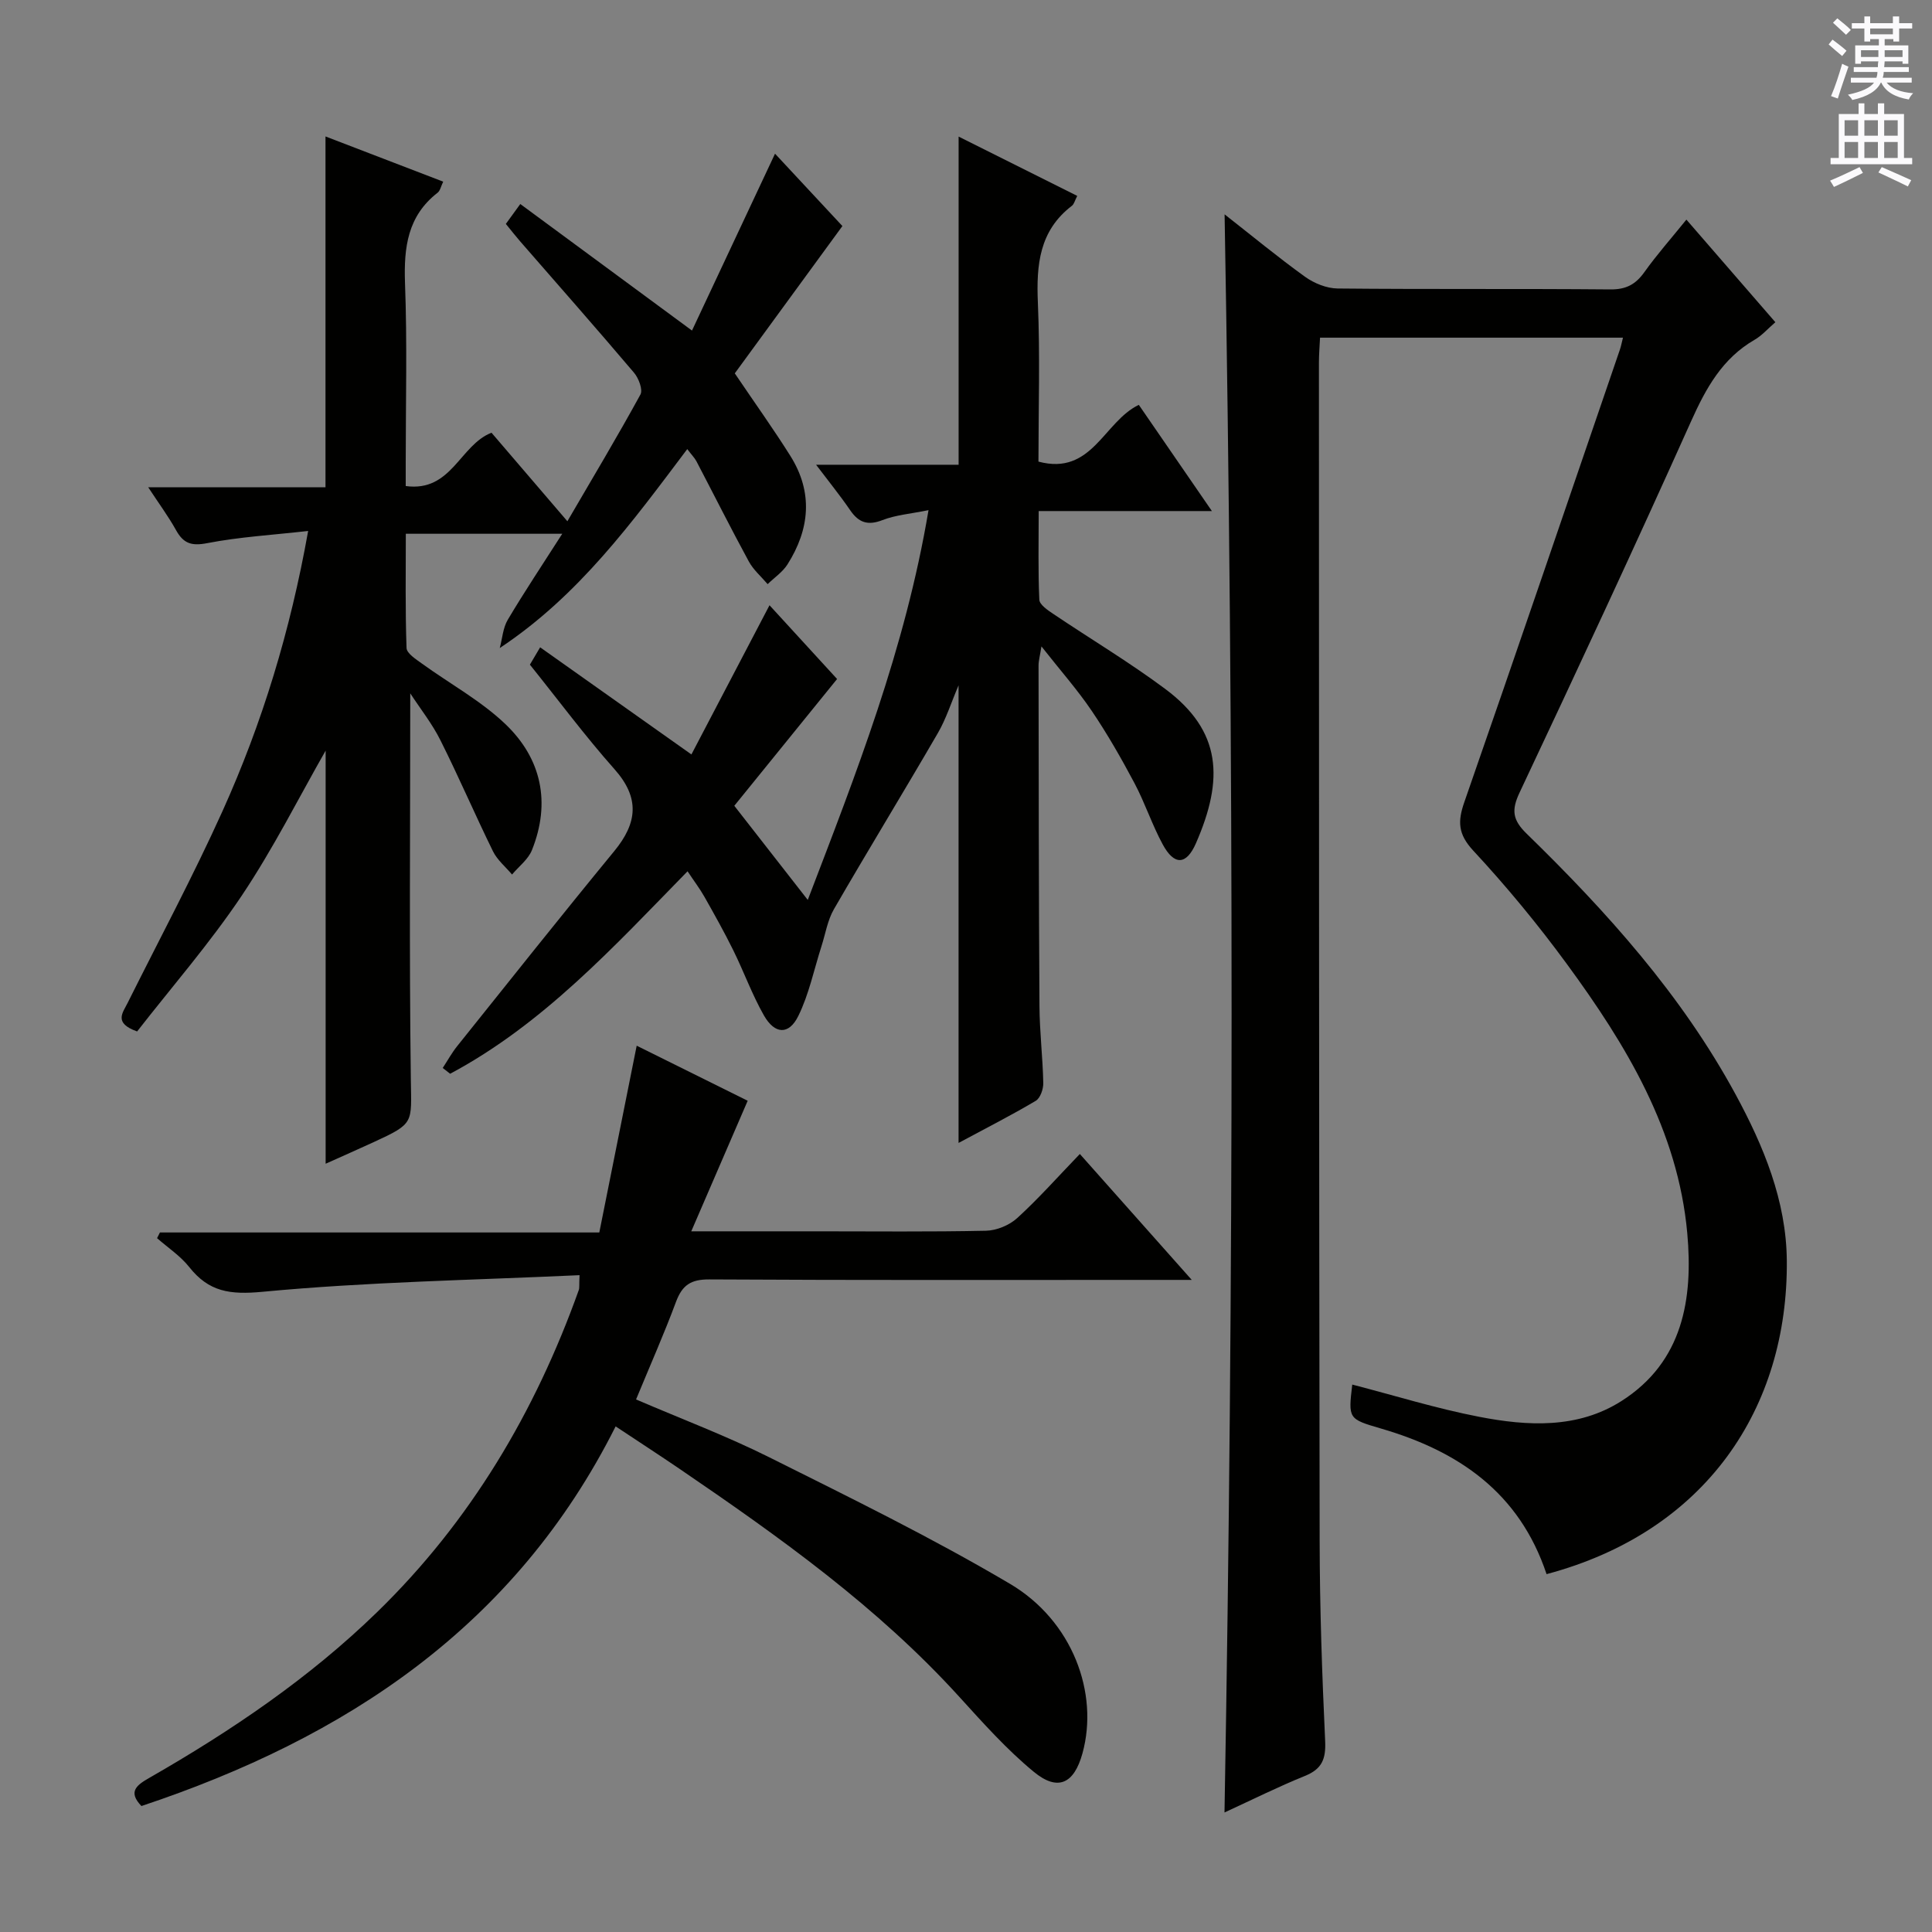 <svg enable-background="new 0 0 400 400" viewBox="0 0 400 400" xmlns="http://www.w3.org/2000/svg"><rect x="0" y="0" width="400" height="400" fill="#808080" stroke="none"/><g fill="#010100"><path d="m320.2 325.91c-5.65-16.95-18.29-25.49-34.29-30.15-6.78-1.98-6.77-2.01-5.94-9.1 8.74 2.26 17.41 4.96 26.26 6.67 10.05 1.95 20.42 2.51 29.49-3.27 12.74-8.12 14.84-21.17 13.61-34.75-1.93-21.3-12.66-38.99-24.94-55.74-5.99-8.18-12.49-16.05-19.38-23.47-3.17-3.42-3.23-6.05-1.83-10.05 10.86-31.2 21.51-62.47 32.22-93.72.21-.62.33-1.26.62-2.42-20.9 0-41.56 0-62.72 0-.08 1.69-.23 3.45-.23 5.2.02 81.32.01 162.64.15 243.96.02 13.81.5 27.62 1.14 41.42.17 3.73-.68 5.78-4.2 7.2-5.51 2.23-10.85 4.9-16.64 7.56 1.95-110.36 1.96-220.36.02-330.87 5.7 4.46 11.05 8.89 16.68 12.94 1.87 1.34 4.44 2.38 6.7 2.41 18.83.19 37.66.02 56.49.19 3.23.03 5.22-1.02 7.04-3.58 2.59-3.63 5.56-6.98 8.7-10.87 6.24 7.19 12.19 14.05 18.42 21.24-1.55 1.33-2.76 2.75-4.29 3.63-6.69 3.87-10.07 10-13.15 16.86-11.56 25.77-23.49 51.37-35.53 76.92-1.71 3.63-1.43 5.65 1.47 8.48 16.62 16.19 32.07 33.37 43.24 53.94 5.84 10.76 10.52 22.08 10.63 34.43.28 30.48-16.67 56.13-49.74 64.94z"/><path d="m84.94 143.55c0 27.07-.23 53.53.12 79.98.12 9.03.78 9.03-7.64 12.91-3.29 1.52-6.61 2.97-10 4.5 0-29.03 0-57.7 0-85.53-5.47 9.57-10.81 20.24-17.4 30.07-6.63 9.88-14.51 18.93-21.63 28.07-4.9-1.74-2.99-3.84-1.99-5.86 6.6-13.23 13.58-26.28 19.66-39.74 8.21-18.2 14.03-37.22 17.74-58.02-7.34.83-14.23 1.23-20.94 2.53-3.27.63-4.9.03-6.42-2.71-1.58-2.84-3.53-5.48-5.75-8.86h36.7c0-24.3 0-48.19 0-72.64 7.89 3.03 15.94 6.12 24.37 9.36-.47.96-.62 1.87-1.16 2.29-6.21 4.82-7 11.31-6.75 18.65.47 12.32.15 24.66.15 36.99v5.09c9.5 1.3 11.18-8.47 17.76-11.04 5 5.83 10.18 11.88 15.71 18.33 5.26-9.02 10.36-17.53 15.12-26.23.55-1-.36-3.39-1.32-4.52-7.75-9.14-15.68-18.13-23.55-27.17-.97-1.12-1.89-2.29-2.99-3.64.9-1.24 1.75-2.41 2.99-4.12 11.75 8.66 23.23 17.12 35.55 26.2 5.68-12.09 11.29-24.06 17.19-36.62 4.71 5.06 9.61 10.32 13.95 14.98-7.68 10.51-15.18 20.79-22.28 30.5 4.28 6.33 8.06 11.6 11.5 17.08 4.75 7.55 4.04 15.17-.6 22.49-1.01 1.58-2.71 2.72-4.1 4.07-1.32-1.56-2.96-2.96-3.91-4.72-3.72-6.84-7.21-13.8-10.82-20.7-.38-.72-.99-1.32-1.91-2.54-11.4 15.13-22.41 30.3-38.82 41.19.53-1.97.66-4.18 1.66-5.86 3.45-5.81 7.21-11.44 11.28-17.8-11.15 0-21.37 0-32.39 0 0 7.83-.13 15.75.15 23.65.04 1.12 1.95 2.33 3.19 3.23 5.77 4.18 12.18 7.66 17.28 12.53 7.48 7.14 9.43 16.26 5.49 26.09-.77 1.92-2.71 3.38-4.12 5.05-1.34-1.6-3.06-3-3.95-4.82-3.73-7.6-7.07-15.39-10.86-22.95-1.67-3.37-4.06-6.38-6.26-9.74z"/><path d="m143.15 156.2c5.4-10.31 10.68-20.41 16.17-30.89 4.45 4.86 9.4 10.26 13.99 15.27-7.37 9.1-14.36 17.72-21.28 26.25 5.23 6.7 9.99 12.81 15.21 19.49 10.05-26.27 20.17-51.96 25-80.7-3.69.76-6.77.99-9.53 2.06-3.06 1.19-4.94.52-6.7-2.06-2.06-3.01-4.37-5.86-7.05-9.4h29.51c0-22.84 0-45.07 0-67.94 8.18 4.09 16.27 8.14 24.56 12.28-.49.94-.65 1.7-1.11 2.05-6.75 5.16-7.37 12.22-7.04 20.04.47 10.94.12 21.92.12 32.92 11.1 2.98 13.52-8.28 20.78-11.75 4.85 7.05 9.74 14.15 15.13 21.99-12.2 0-23.7 0-35.86 0 0 6.5-.14 12.44.13 18.35.05 1.03 1.73 2.17 2.87 2.93 7.72 5.2 15.74 9.99 23.19 15.54 11.73 8.74 12.15 18.71 6.38 31.93-2 4.59-4.51 4.66-6.89.27-2.21-4.07-3.66-8.55-5.83-12.65-2.72-5.12-5.61-10.19-8.86-14.99-2.97-4.39-6.51-8.39-10.42-13.36-.31 1.97-.6 2.97-.6 3.97.03 23.5.04 46.99.19 70.49.03 5.31.68 10.62.79 15.93.03 1.26-.62 3.14-1.57 3.7-5.11 3.03-10.41 5.72-15.97 8.71 0-31.76 0-62.96 0-94.74-1.51 3.53-2.56 6.91-4.29 9.89-7.08 12.2-14.45 24.24-21.51 36.45-1.33 2.3-1.76 5.11-2.59 7.7-1.55 4.84-2.58 9.94-4.8 14.44-1.95 3.95-4.87 3.79-7.11-.14-2.45-4.31-4.15-9.04-6.35-13.5-1.84-3.73-3.88-7.36-5.92-10.98-.96-1.71-2.16-3.28-3.54-5.36-15.3 15.65-29.89 31.63-49.15 41.92-.51-.4-1.03-.8-1.54-1.2.99-1.5 1.86-3.1 2.98-4.5 10.81-13.5 21.56-27.04 32.54-40.4 4.79-5.83 5.33-11.01.04-16.96-6.06-6.82-11.51-14.17-17.51-21.64.28-.47.94-1.58 2.12-3.59 10.29 7.29 20.37 14.42 31.32 22.18z"/><path d="m119.99 264.01c-22.18 1.03-43.98 1.39-65.62 3.44-6.76.64-11.13.02-15.2-5.13-1.82-2.3-4.41-4-6.65-5.97.2-.39.39-.79.59-1.18h90.97c2.6-12.98 5.12-25.59 7.74-38.67 7.65 3.8 15.64 7.76 22.98 11.4-3.83 8.87-7.58 17.56-11.68 27.03h26.04c11.66 0 23.33.13 34.99-.12 2.2-.05 4.83-1.14 6.46-2.63 4.42-4.03 8.4-8.53 12.96-13.26 7.72 8.69 15.04 16.92 23.17 26.07-2.93 0-4.68 0-6.43 0-31.16 0-62.32.08-93.48-.1-3.81-.02-5.59 1.2-6.87 4.64-2.48 6.67-5.37 13.18-8.27 20.21 9.44 4.06 18.75 7.56 27.61 11.99 16.78 8.38 33.67 16.65 49.8 26.18 12.95 7.65 18.46 22.63 15.01 35.11-1.73 6.27-5.08 7.93-10.07 3.82-5.6-4.61-10.51-10.12-15.42-15.52-16.94-18.65-37.26-33.12-57.91-47.2-4.23-2.88-8.52-5.66-13.25-8.8-20.82 41.46-55.86 64.5-98.18 78.6-2.91-3.03-.9-4.38 1.72-5.88 16.94-9.72 33.06-20.62 47.1-34.29 19.31-18.8 32.7-41.39 41.73-66.66.16-.44.06-.98.16-3.08z"/></g><path d="m378.6 9.2.8-1c.9.7 1.9 1.4 2.9 2.3l-.9 1.1c-1.1-.9-2-1.7-2.8-2.4zm.5 10.7c.9-2.1 1.6-4.3 2.3-6.7.4.2.8.4 1.3.6-.7 2.1-1.5 4.3-2.2 6.6zm.4-15.2.9-.9c1 .8 2 1.6 2.8 2.4l-1 1c-1-.9-1.9-1.8-2.7-2.5zm12.5-1.3h1.2v1.4h2.7v1.1h-2.7v2.7h-1.2v-.5h-1.8v1.3h4.9v3.8h-1.2v-.5h-3.7c0 .4-.1.9-.1 1.2h5.1v1h-5.2c0 .5-.1.9-.2 1.2h6v1h-5.2c1.1 1.3 2.9 2 5.5 2.2-.4.4-.7.8-.9 1.3-2.9-.5-4.8-1.6-5.7-3.5h-.1c-.8 1.7-2.7 2.9-5.9 3.6-.2-.4-.6-.8-.9-1.1 2.8-.6 4.6-1.4 5.4-2.5h-4.8v-1h5.3c.1-.3.2-.7.2-1.2h-4.9v-1h5c0-.4 0-.8.1-1.2h-3.6v.5h-1.2v-3.8h4.9v-1.3h-1.8v.5h-1.2v-2.7h-2.6v-1.1h2.6v-1.4h1.2v1.4h4.7v-1.4zm-6.7 8.4h3.6c0-.4 0-.9 0-1.4h-3.6zm1.9-4.7h4.7v-1.2h-4.7zm6.7 3.3h-3.7v1.4h3.7z" fill="#fbfafc"/><path d="m384.7 21.4h1.3v2.2h2.8v-2.2h1.3v2.2h4.1v9.1h1.7v1.3h-16.9v-1.3h1.7v-9.1h4.1v-2.2zm.3 13.2.7 1.2c-1.8.9-3.8 1.9-6 2.9-.2-.4-.5-.8-.8-1.3 2.4-1 4.4-2 6.1-2.8zm-3.1-6.5h2.8v-3.2h-2.8zm0 4.6h2.8v-3.3h-2.8zm4.1-4.6h2.8v-3.2h-2.8zm0 4.6h2.8v-3.3h-2.8zm3.6 1.9c2.1.9 4.1 1.8 6.1 2.7l-.7 1.3c-2.2-1.1-4.2-2-6.1-2.9zm3.3-9.7h-2.8v3.2h2.8zm-2.8 7.8h2.8v-3.3h-2.8z" fill="#fbfafc"/></svg>